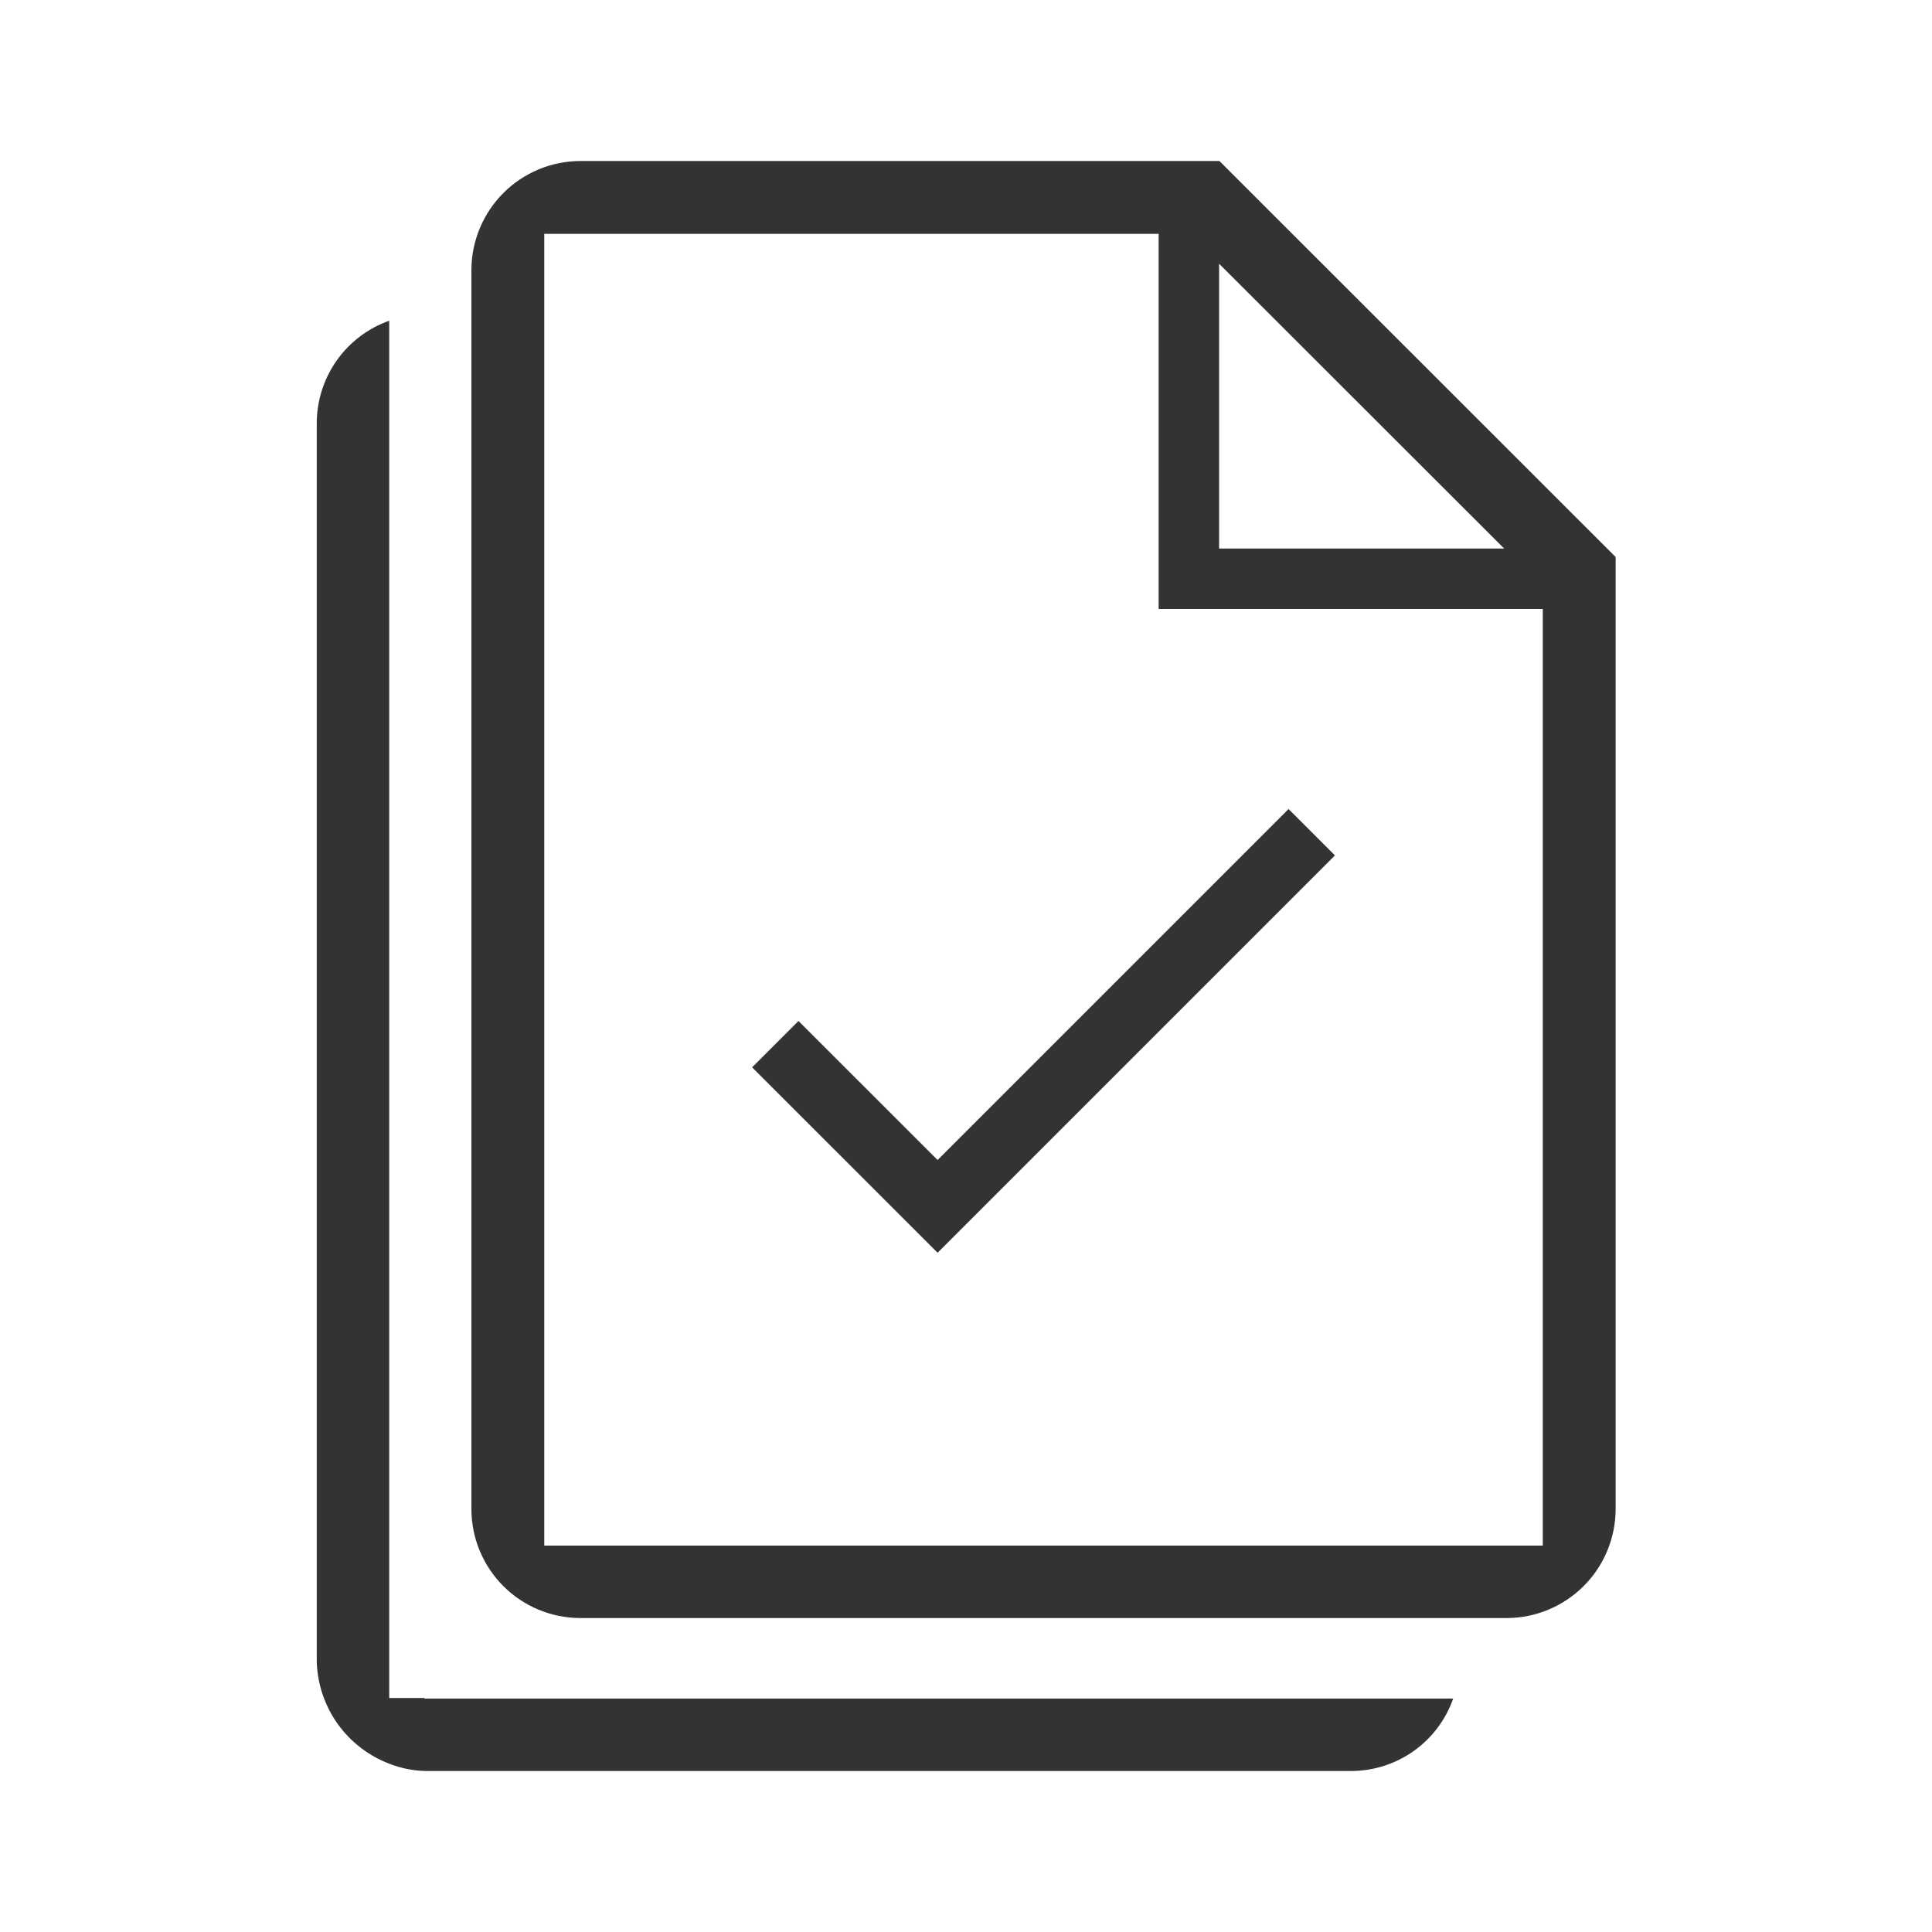 <svg width="48" height="48" viewBox="0 0 48 48" fill="none" xmlns="http://www.w3.org/2000/svg">
<path d="M19.838 25.366L18.686 26.518L23.294 31.124L33.166 21.252L32.014 20.1L23.294 28.82L19.838 25.366Z" fill="#333333"/>
<path fill-rule="evenodd" clip-rule="evenodd" d="M30.296 4H14.422C14.065 4.001 13.712 4.071 13.383 4.208C13.054 4.345 12.755 4.545 12.504 4.798C12.252 5.05 12.053 5.35 11.917 5.679C11.781 6.009 11.711 6.362 11.712 6.718V37.498C11.714 38.215 12 38.901 12.507 39.408C13.014 39.914 13.701 40.199 14.418 40.2H37.436C38.153 40.198 38.839 39.912 39.346 39.405C39.853 38.898 40.138 38.211 40.14 37.494V13.838L30.296 4ZM30.288 6.552L37.37 13.628H30.288V6.552ZM38.33 38.4H13.522V5.81H28.786V15.13H38.33V38.4Z" fill="#333333"/>
<path d="M9.67 42.186H10.542V42.2H36.104C35.92 42.724 35.58 43.178 35.128 43.5C34.676 43.822 34.136 43.997 33.582 44H10.566C10.259 43.992 9.955 43.931 9.67 43.818C9.154 43.621 8.709 43.277 8.388 42.828C8.068 42.379 7.888 41.845 7.87 41.294V10.514C7.87 9.956 8.044 9.412 8.366 8.956C8.688 8.5 9.144 8.155 9.67 7.968V42.186Z" fill="#333333"/>
</svg>
